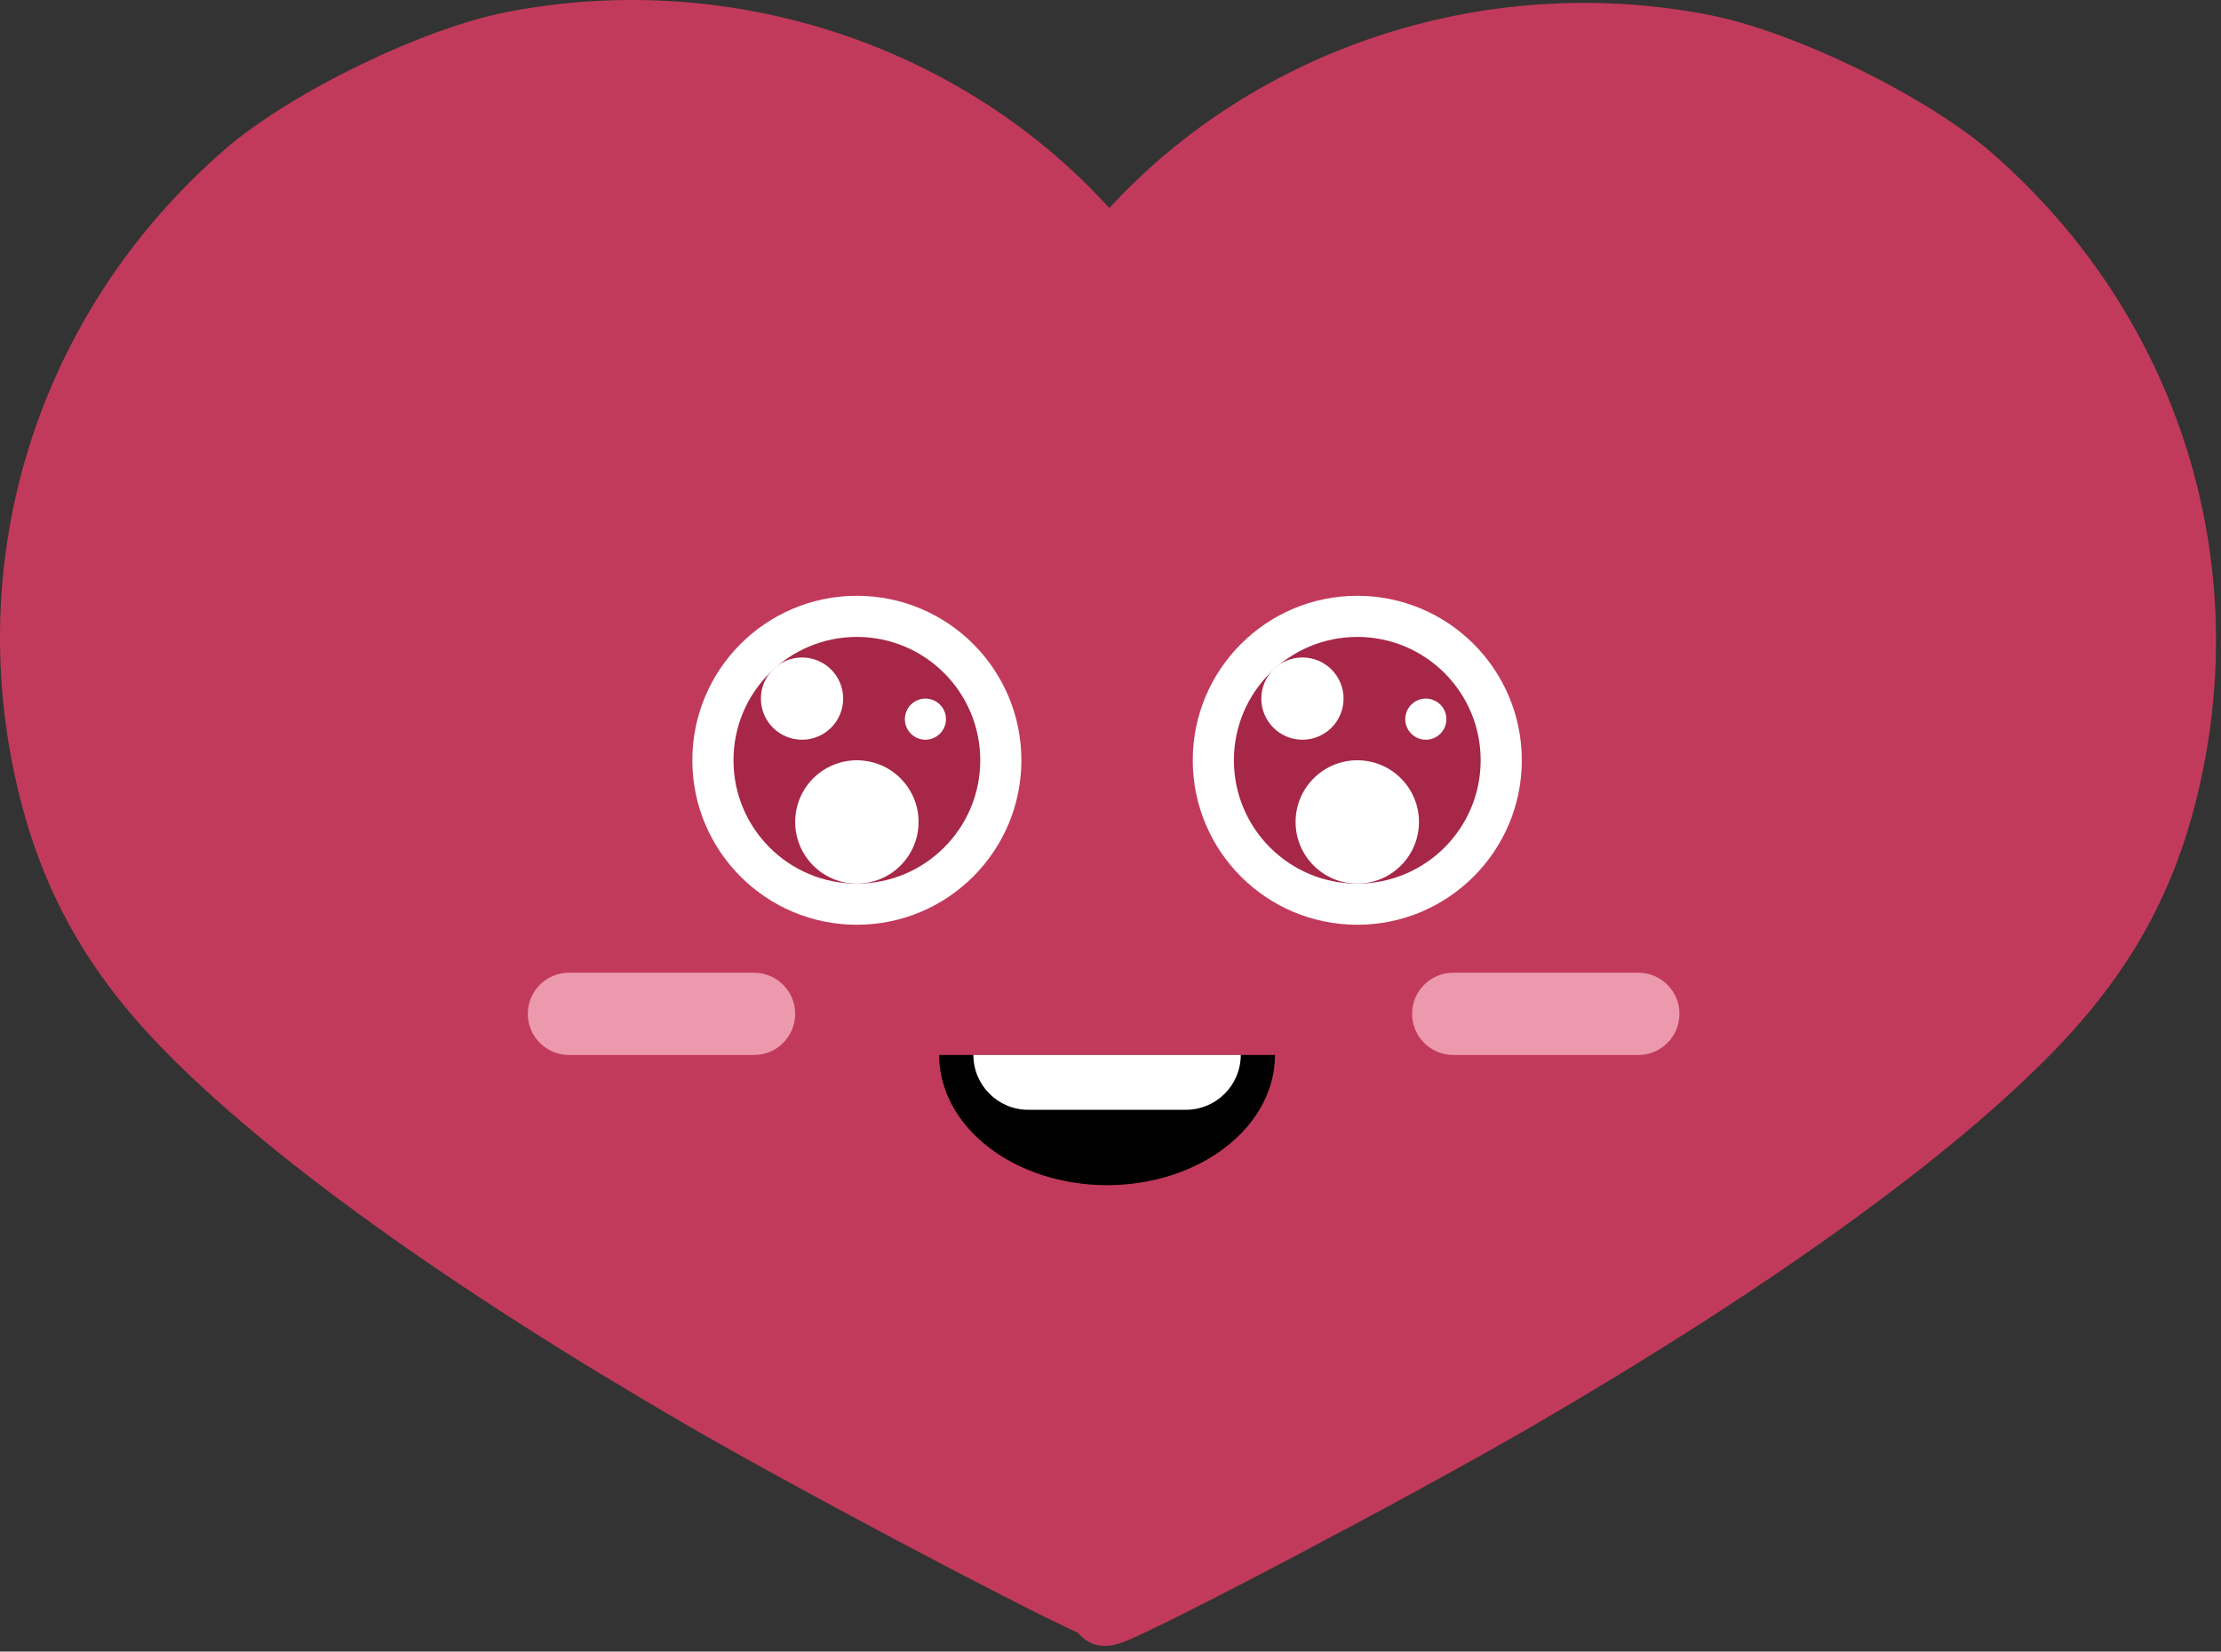 <svg width="324" height="241" viewBox="0 0 324 241" fill="none" xmlns="http://www.w3.org/2000/svg">
<rect x="0" y="0" width="324" height="241" fill="#333333" stroke="none"/>
<path fill-rule="evenodd" clip-rule="evenodd" d="M161.829 30.361C140.641 7.008 107.234 -4.648 74.084 1.727C61.66 4.116 42.271 13.559 32.73 21.867C5.442 45.627 -5.897 81.698 2.959 116.572C6.511 130.56 12.89 141.812 23.469 152.755C38.786 168.599 65.429 187.765 100.121 207.899C115.575 216.868 147.392 233.722 157.244 238.256C158.894 240.162 160.951 240.623 163.614 239.704C168.63 237.974 205.985 218.283 223.151 208.321C257.843 188.187 284.486 169.02 299.803 153.177C310.382 142.234 316.761 130.982 320.313 116.994C329.169 82.12 317.83 46.049 290.542 22.289C281.001 13.981 261.612 4.538 249.188 2.149C216.238 -4.187 183.034 7.29 161.829 30.361Z" fill="#C23A5B"/>
<circle cx="125" cy="110.938" r="24" fill="white"/>
<circle cx="125" cy="110.938" r="18" fill="#A62747"/>
<circle cx="117" cy="101.938" r="6" fill="white"/>
<circle cx="125" cy="119.938" r="9" fill="white"/>
<circle cx="135" cy="104.938" r="3" fill="white"/>
<circle cx="198" cy="110.938" r="24" fill="white"/>
<circle cx="198" cy="110.938" r="18" fill="#A62747"/>
<circle cx="190" cy="101.938" r="6" fill="white"/>
<circle cx="198" cy="119.938" r="9" fill="white"/>
<circle cx="208" cy="104.938" r="3" fill="white"/>
<path d="M186 153.938C186 158.978 183.419 163.81 178.824 167.374C174.229 170.937 167.998 172.938 161.5 172.938C155.002 172.938 148.771 170.937 144.176 167.374C139.581 163.81 137 158.978 137 153.938L161.5 153.938H186Z" fill="black"/>
<path d="M142 153.938H181C181 158.357 177.418 161.938 173 161.938H150C145.582 161.938 142 158.357 142 153.938Z" fill="white"/>
<path d="M77 147.938C77 144.625 79.686 141.938 83 141.938H110C113.314 141.938 116 144.625 116 147.938C116 151.252 113.314 153.938 110 153.938H83C79.686 153.938 77 151.252 77 147.938Z" fill="#EC99AE"/>
<path d="M206 147.938C206 144.625 208.686 141.938 212 141.938H239C242.314 141.938 245 144.625 245 147.938C245 151.252 242.314 153.938 239 153.938H212C208.686 153.938 206 151.252 206 147.938Z" fill="#EC99AE"/>
</svg>
